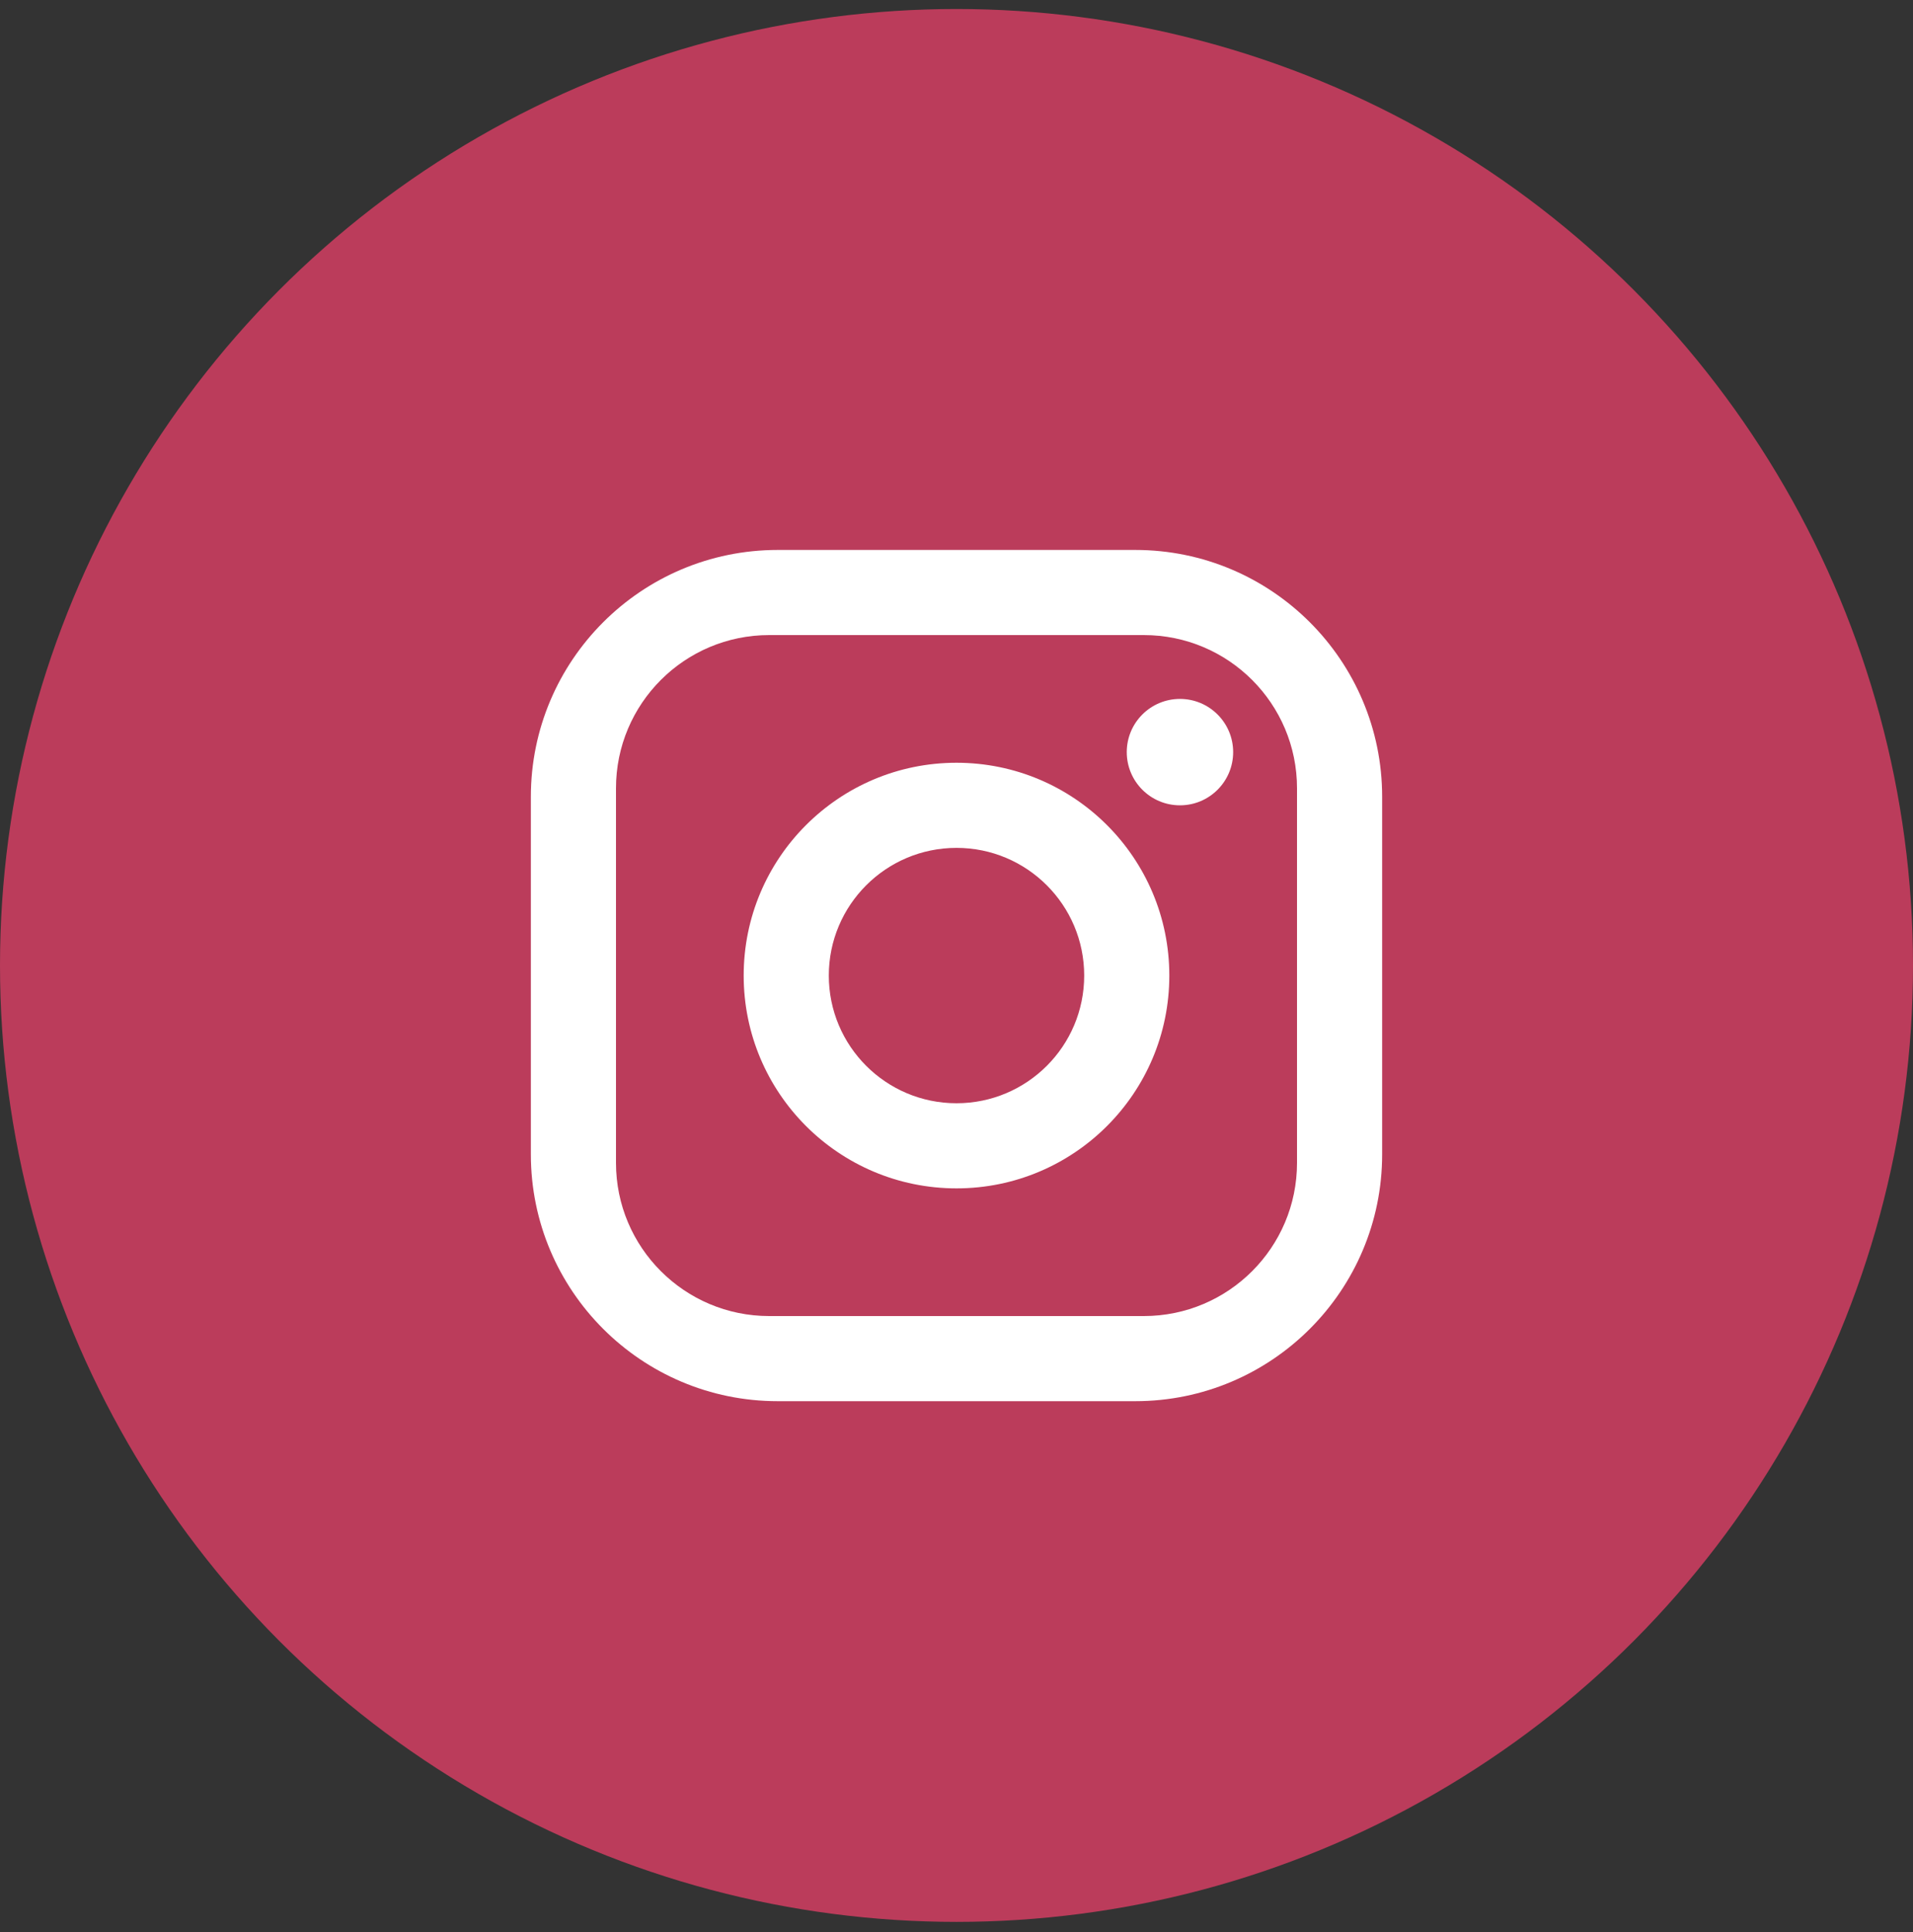 <?xml version="1.0" encoding="UTF-8" standalone="no"?><!DOCTYPE svg PUBLIC "-//W3C//DTD SVG 1.1//EN" "http://www.w3.org/Graphics/SVG/1.1/DTD/svg11.dtd"><svg width="100%" height="100%" viewBox="0 0 100 101" version="1.1" xmlns="http://www.w3.org/2000/svg" xmlns:xlink="http://www.w3.org/1999/xlink" xml:space="preserve" xmlns:serif="http://www.serif.com/" style="fill-rule:evenodd;clip-rule:evenodd;stroke-linejoin:round;stroke-miterlimit:2;"><rect x="0" y="0" width="100" height="101" fill="#333333" stroke="none"/><rect id="insta_social" x="0" y="0.471" width="100" height="100" style="fill:none;"/><circle cx="50" cy="50.471" r="50" style="fill:#bb3c5b;"/><path id="instagram" d="M40.655,28.75l18.69,0c7.127,0 12.905,5.778 12.905,12.905l0,18.69c0,7.127 -5.778,12.905 -12.905,12.905l-18.69,0c-7.127,0 -12.905,-5.778 -12.905,-12.905l0,-18.69c0,-7.127 5.778,-12.905 12.905,-12.905Zm-0.445,4.45c-4.424,0 -8.01,3.586 -8.01,8.01l0,19.58c0,4.424 3.586,8.01 8.01,8.01l19.58,0c4.424,0 8.01,-3.586 8.01,-8.01l0,-19.58c0,-4.424 -3.586,-8.01 -8.01,-8.01l-19.58,0Zm21.471,3.338c1.536,0 2.781,1.245 2.781,2.781c0,1.536 -1.245,2.781 -2.781,2.781c-1.536,0 -2.781,-1.245 -2.781,-2.781c0,-1.536 1.245,-2.781 2.781,-2.781Zm-11.681,3.337c6.144,0 11.125,4.981 11.125,11.125c0,6.144 -4.981,11.125 -11.125,11.125c-6.144,0 -11.125,-4.981 -11.125,-11.125c0,-6.144 4.981,-11.125 11.125,-11.125Zm0,4.45c-3.687,0 -6.675,2.989 -6.675,6.675c0,3.687 2.988,6.675 6.675,6.675c3.687,0 6.675,-2.988 6.675,-6.675c0,-3.686 -2.988,-6.675 -6.675,-6.675Z" style="fill:#fff;fill-rule:nonzero;"/></svg>